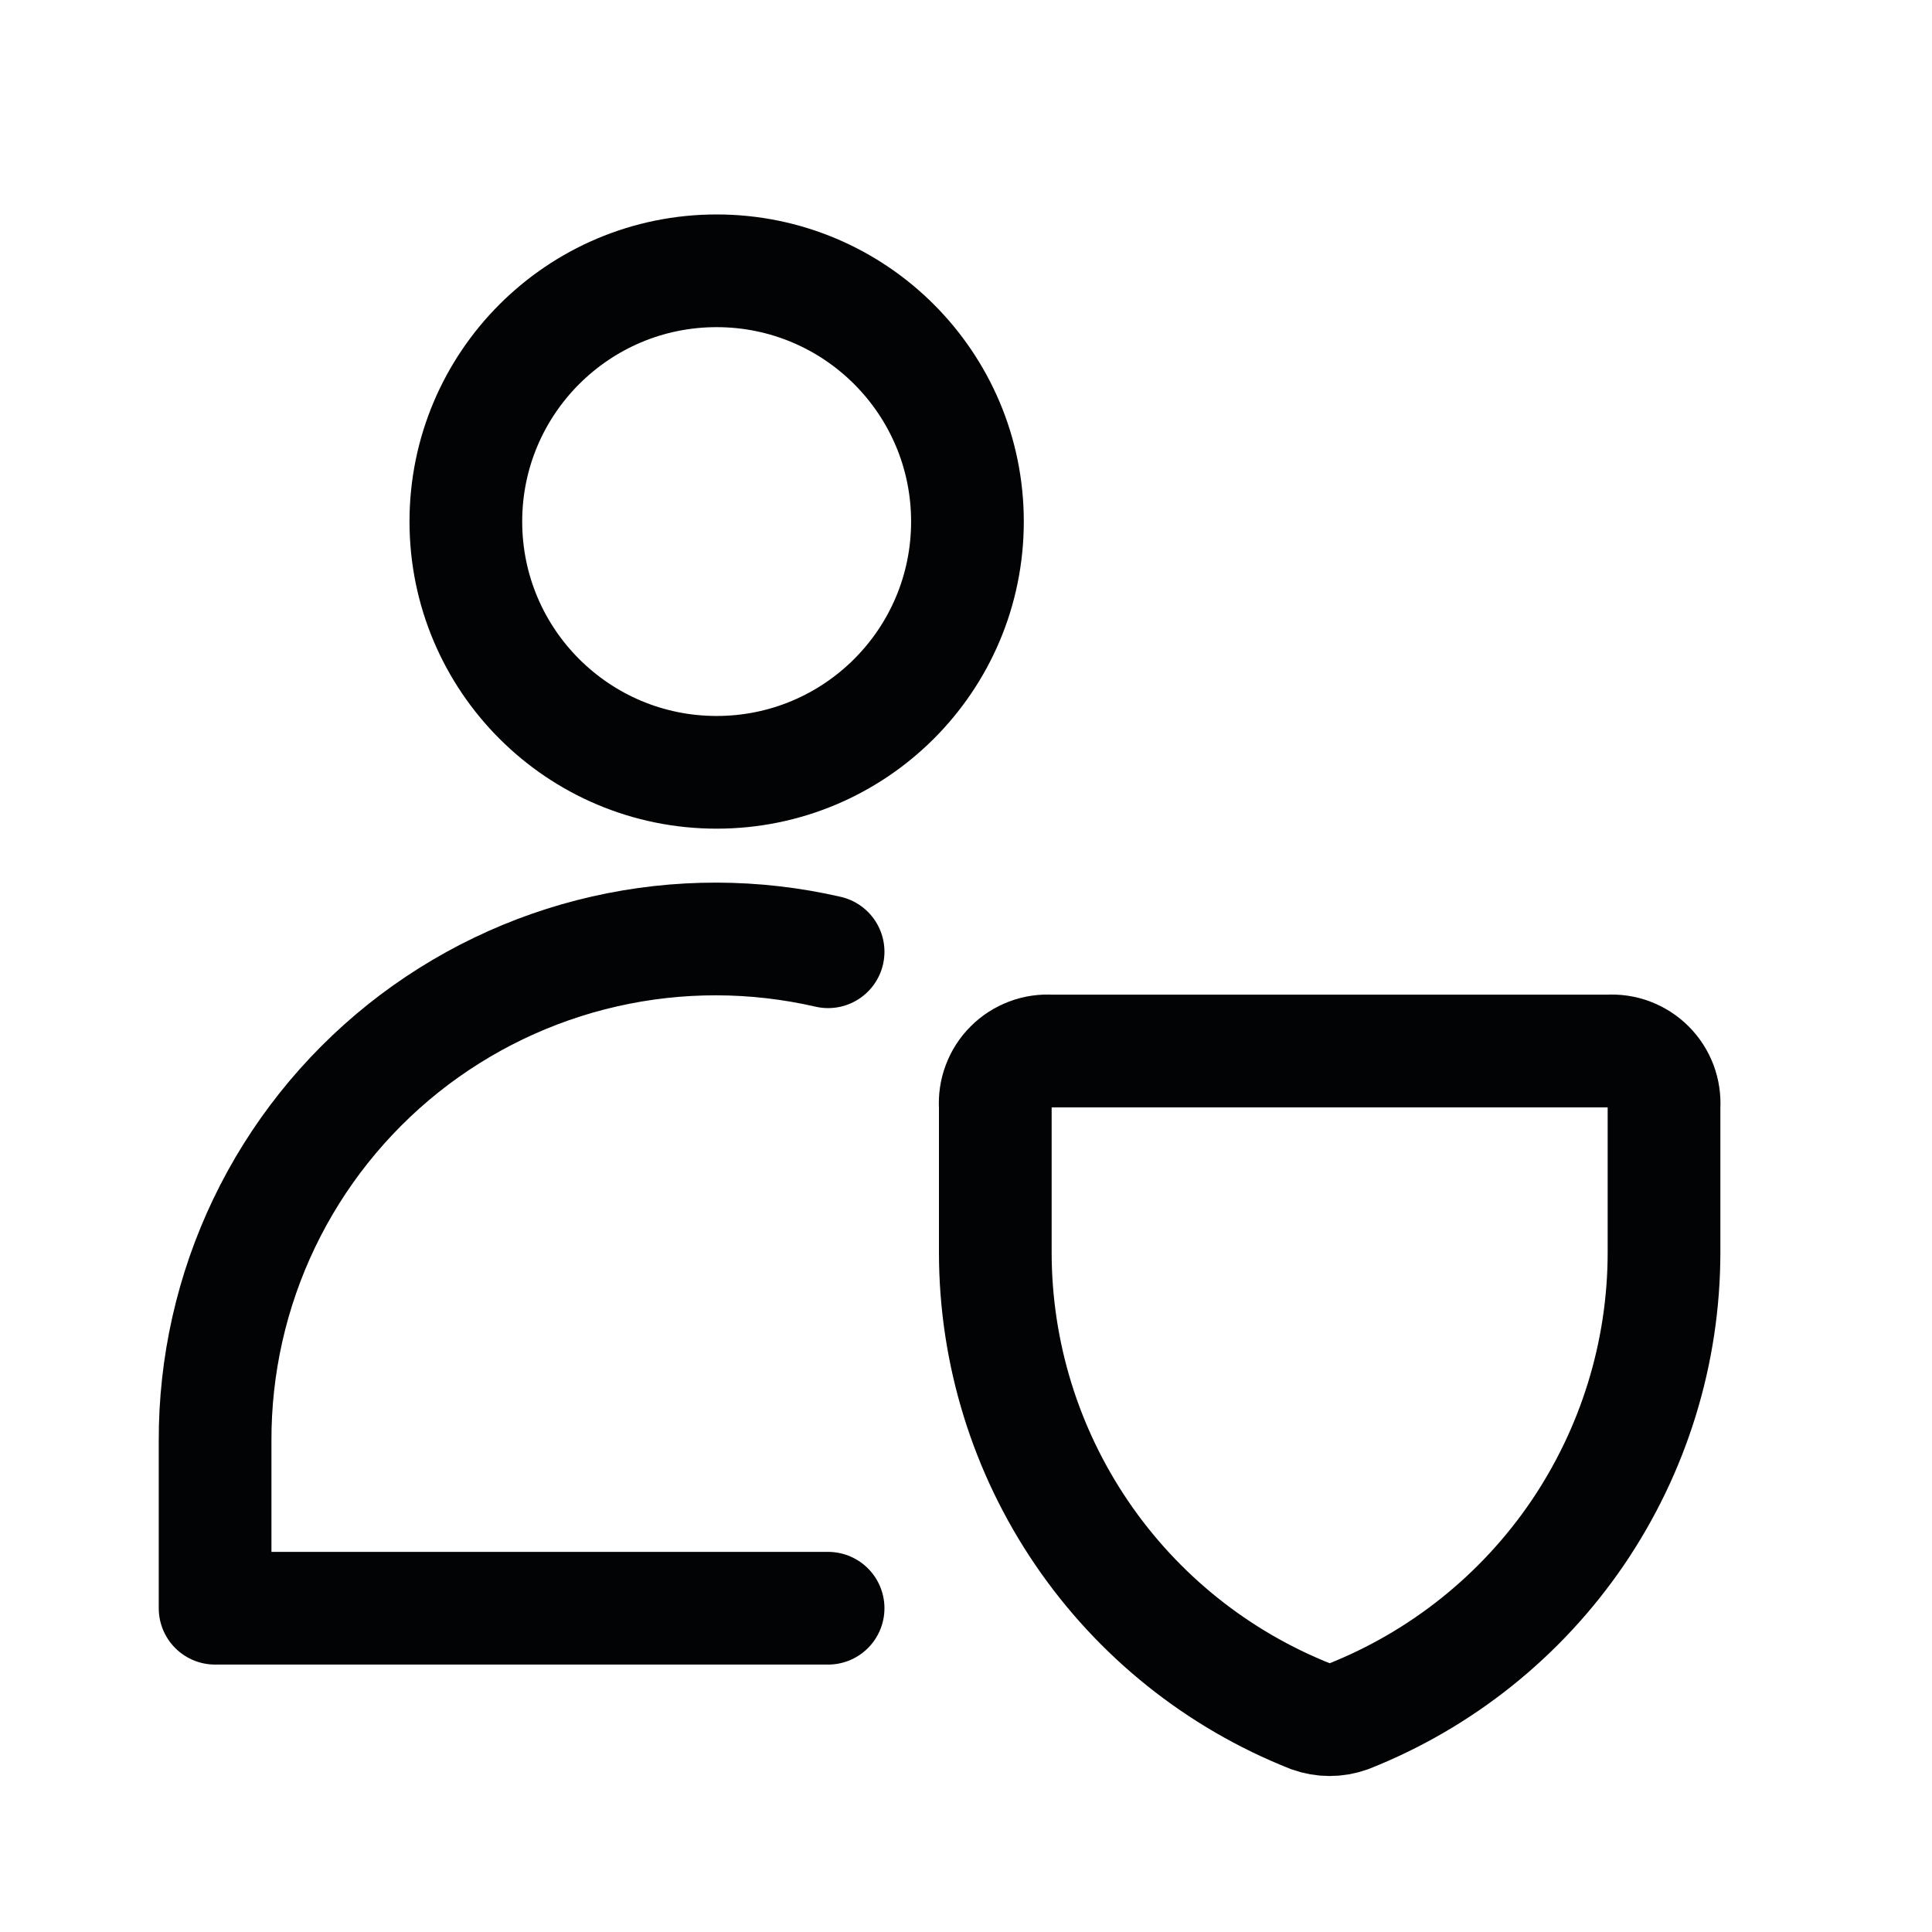 <svg width="24" height="24" viewBox="0 0 24 24" fill="none" xmlns="http://www.w3.org/2000/svg">
<path d="M8.902 9.594C10.623 9.594 12.018 8.2 12.018 6.479C12.018 4.759 10.623 3.364 8.902 3.364C7.182 3.364 5.787 4.759 5.787 6.479C5.787 8.2 7.182 9.594 8.902 9.594Z" stroke="#020305" stroke-width="1.4" stroke-linecap="round" stroke-linejoin="round"/>
<path d="M10.287 11.823C9.374 11.613 8.425 11.611 7.511 11.819C6.598 12.026 5.743 12.438 5.01 13.022C4.278 13.607 3.687 14.349 3.282 15.194C2.877 16.039 2.669 16.965 2.672 17.902V19.978H10.287" stroke="#020305" stroke-width="1.4" stroke-linecap="round" stroke-linejoin="round"/>
<path d="M16.753 21.321C16.601 21.376 16.434 21.376 16.282 21.321C15.127 20.864 14.136 20.07 13.438 19.044C12.739 18.017 12.365 16.804 12.364 15.562V13.748C12.358 13.655 12.371 13.563 12.404 13.476C12.437 13.389 12.487 13.31 12.553 13.245C12.618 13.179 12.697 13.129 12.784 13.096C12.871 13.063 12.963 13.05 13.056 13.056H19.979C20.071 13.05 20.164 13.063 20.251 13.096C20.337 13.129 20.416 13.179 20.482 13.245C20.547 13.31 20.598 13.389 20.631 13.476C20.663 13.563 20.677 13.655 20.671 13.748V15.562C20.67 16.804 20.295 18.017 19.597 19.044C18.898 20.07 17.907 20.864 16.753 21.321V21.321Z" stroke="#020305" stroke-width="1.4" stroke-linecap="round" stroke-linejoin="round"/>
</svg>
